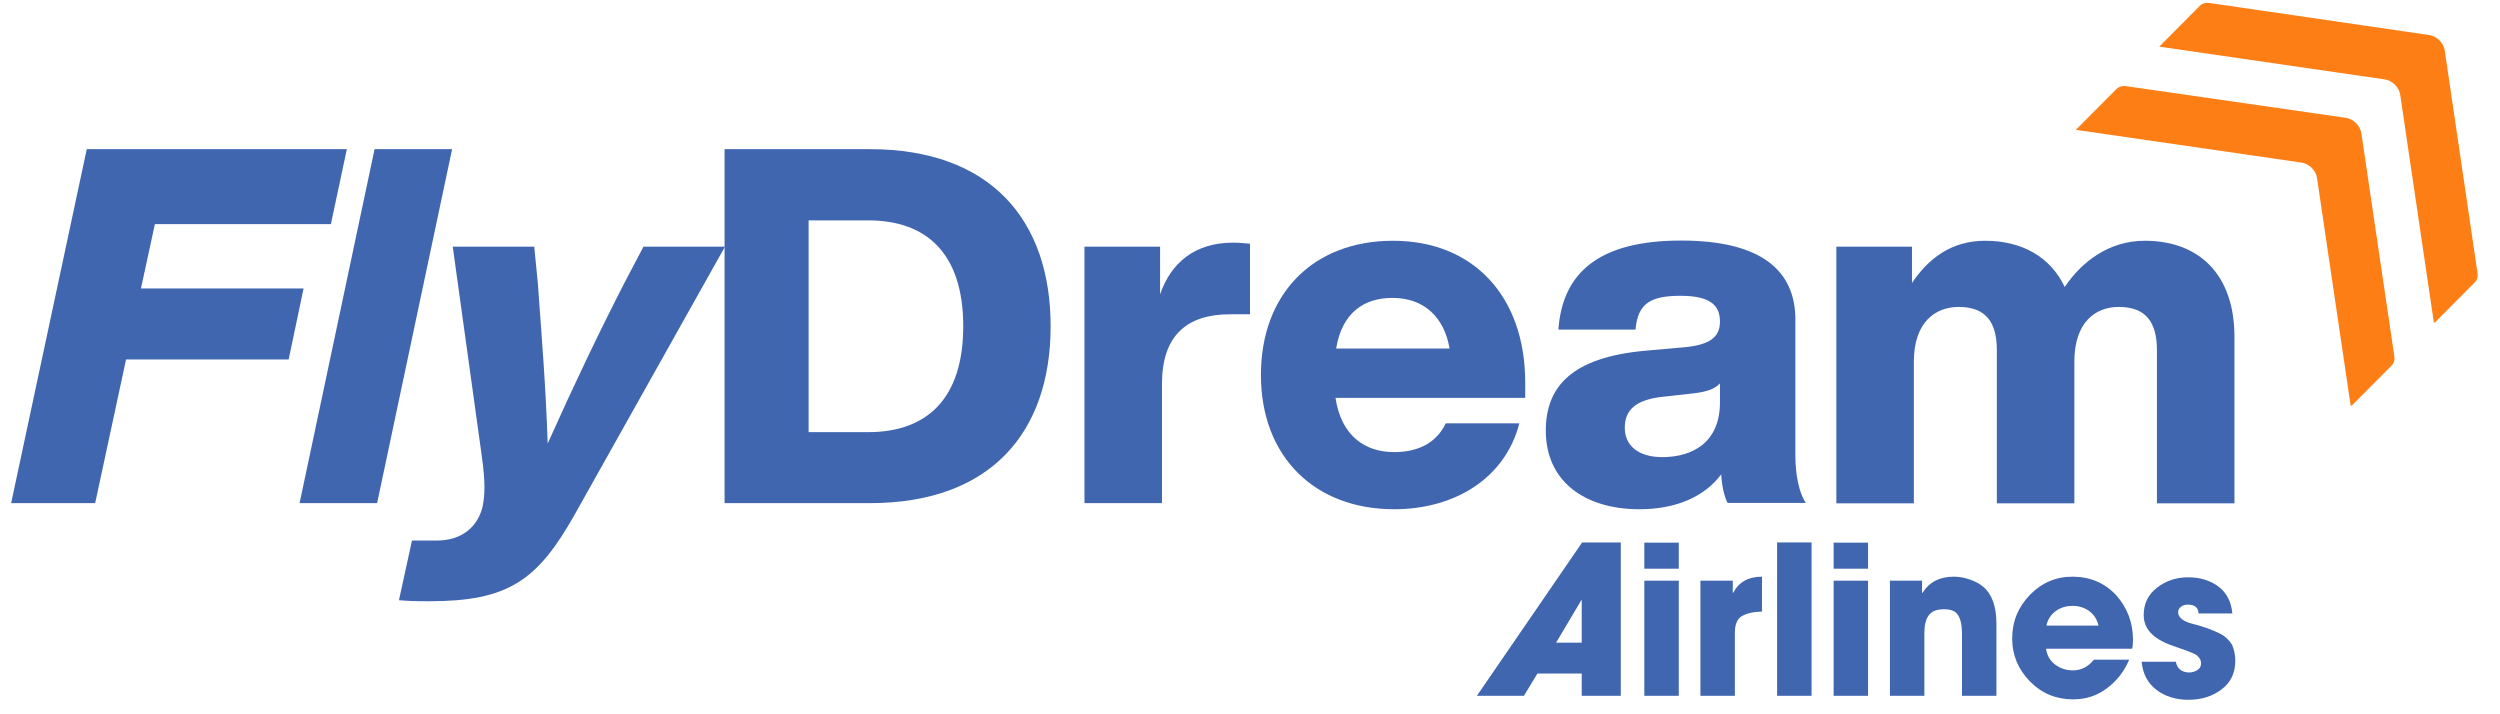 <svg width="119" height="34" viewBox="0 0 119 34" fill="none" xmlns="http://www.w3.org/2000/svg">
<g clip-path="url(#clip0_18_296)">
<path d="M7.37 10.68L6.71 13.73H14.45L13.74 17.11H6L4.53 23.95H0.53L4.13 7.1H16.51L15.75 10.67H7.37V10.68Z" fill="#4066B0"/>
<path d="M17.83 7.1H21.52L17.95 23.95H14.26L17.83 7.1Z" fill="#4066B0"/>
<path d="M34.51 11.74L27.39 24.43C25.59 27.65 24.19 28.62 20.41 28.62C19.7 28.62 19.34 28.6 18.99 28.57L19.61 25.73H20.79C22.02 25.73 22.75 25.04 22.97 24.12C23.14 23.34 23.04 22.46 22.9 21.47L21.55 11.74H25.43L25.6 13.47C25.77 15.84 25.98 18.35 26.07 21.11C27.32 18.32 28.51 15.83 29.71 13.49L30.63 11.74H34.51Z" fill="#4066B0"/>
<path d="M50.01 15.53C50.01 20.57 47.17 23.95 41.4 23.95H34.49V7.1H41.4C47.17 7.1 50.01 10.49 50.01 15.53ZM45.85 15.53C45.85 12.03 44.07 10.49 41.33 10.49H38.49V20.57H41.33C44.07 20.57 45.85 19.03 45.85 15.53Z" fill="#4066B0"/>
<path d="M59.5 11.6V14.96H58.55C56.49 14.96 55.31 15.98 55.31 18.27V23.95H51.62V11.74H55.22V14.01C55.74 12.5 56.88 11.55 58.7 11.55C58.98 11.55 59.24 11.58 59.5 11.6Z" fill="#4066B0"/>
<path d="M72.61 18.94H63.57C63.83 20.69 64.92 21.52 66.36 21.52C67.59 21.52 68.4 21.02 68.82 20.15H72.32C71.66 22.73 69.29 24.24 66.36 24.24C62.57 24.24 60.02 21.73 60.02 17.85C60.02 13.99 62.5 11.46 66.31 11.46C70.12 11.46 72.6 14.09 72.6 18.21V18.94H72.61ZM63.6 16.59H69C68.74 15.08 67.77 14.18 66.28 14.18C64.92 14.18 63.88 14.89 63.6 16.59Z" fill="#4066B0"/>
<path d="M82.24 23.95C82.07 23.64 81.96 23.12 81.93 22.58C81.15 23.62 79.82 24.24 78.03 24.24C75.47 24.24 73.58 22.94 73.58 20.5C73.58 18.39 74.83 17 78.36 16.69L80.28 16.52C81.32 16.4 81.87 16.09 81.87 15.31C81.87 14.58 81.47 14.08 80 14.08C78.56 14.08 77.96 14.44 77.85 15.69H74.18C74.37 12.99 76.1 11.45 80.02 11.45C83.85 11.45 85.46 12.89 85.46 15.21V21.69C85.46 22.59 85.63 23.46 85.96 23.94H82.24V23.95ZM81.87 19.15V18.25C81.61 18.53 81.21 18.65 80.64 18.72L79.12 18.89C77.87 19.03 77.34 19.51 77.34 20.36C77.34 21.21 77.98 21.76 79.14 21.76C80.56 21.75 81.87 21.07 81.87 19.15Z" fill="#4066B0"/>
<path d="M106.36 16.03V23.96H102.67V16.67C102.67 15.34 102.15 14.61 100.85 14.61C99.74 14.61 98.74 15.34 98.74 17.21V23.96H95.05V16.67C95.05 15.34 94.53 14.61 93.23 14.61C92.12 14.61 91.1 15.34 91.1 17.21V23.96H87.41V11.74H91.01V13.47C91.79 12.31 92.88 11.46 94.49 11.46C96.26 11.46 97.61 12.24 98.28 13.66C99.11 12.43 100.41 11.46 102.09 11.46C104.7 11.46 106.36 13.09 106.36 16.03Z" fill="#4066B0"/>
<path d="M77.16 33.12H75.29V32.06H73.18L72.54 33.12H70.3L75.31 25.82H77.15V33.12H77.16ZM75.29 30.59V28.57H75.27L74.07 30.59H75.29Z" fill="#4066B0"/>
<path d="M79.91 27.07H78.27V25.83H79.91V27.07ZM79.91 33.12H78.27V27.64H79.91V33.12Z" fill="#4066B0"/>
<path d="M83.87 29.11C83.45 29.12 83.13 29.2 82.91 29.33C82.69 29.46 82.58 29.73 82.58 30.11V33.12H80.94V27.64H82.48V28.22H82.5C82.76 27.71 83.22 27.45 83.87 27.45V29.11Z" fill="#4066B0"/>
<path d="M86.23 33.12H84.59V25.82H86.23V33.12Z" fill="#4066B0"/>
<path d="M88.92 27.07H87.28V25.83H88.92V27.07ZM88.92 33.12H87.28V27.64H88.92V33.12Z" fill="#4066B0"/>
<path d="M95.03 33.12H93.39V30.13C93.39 29.77 93.33 29.49 93.21 29.29C93.09 29.09 92.87 29 92.54 29C92.18 29 91.94 29.1 91.8 29.3C91.66 29.5 91.6 29.78 91.6 30.14V33.12H89.96V27.64H91.49V28.22H91.51C91.83 27.71 92.32 27.45 93 27.45C93.24 27.45 93.49 27.49 93.75 27.58C94.01 27.67 94.23 27.78 94.4 27.93C94.82 28.28 95.03 28.87 95.03 29.7V33.12Z" fill="#4066B0"/>
<path d="M101.53 30.45C101.53 30.61 101.52 30.75 101.49 30.88H97.39C97.44 31.2 97.58 31.45 97.82 31.63C98.06 31.81 98.34 31.91 98.67 31.91C99.06 31.91 99.4 31.74 99.67 31.4H101.35C101.11 31.97 100.75 32.42 100.28 32.77C99.81 33.12 99.28 33.29 98.68 33.29C97.88 33.29 97.19 33.01 96.63 32.44C96.07 31.87 95.78 31.19 95.78 30.39C95.78 29.59 96.06 28.9 96.62 28.32C97.18 27.74 97.86 27.45 98.65 27.45C99.48 27.45 100.17 27.74 100.72 28.32C101.25 28.91 101.53 29.62 101.53 30.45ZM99.89 29.78C99.82 29.49 99.68 29.26 99.45 29.09C99.22 28.92 98.95 28.84 98.65 28.84C98.35 28.84 98.08 28.92 97.85 29.09C97.62 29.26 97.47 29.49 97.41 29.78H99.89Z" fill="#4066B0"/>
<path d="M106.4 31.45C106.4 32.04 106.18 32.49 105.74 32.82C105.3 33.15 104.78 33.31 104.17 33.31C103.57 33.31 103.06 33.15 102.65 32.84C102.23 32.52 102 32.08 101.94 31.5H103.57C103.6 31.66 103.67 31.79 103.78 31.88C103.89 31.96 104.03 32.01 104.2 32.01C104.34 32.01 104.47 31.97 104.59 31.9C104.71 31.82 104.77 31.72 104.77 31.59C104.77 31.54 104.76 31.49 104.75 31.44C104.73 31.39 104.71 31.35 104.68 31.31C104.65 31.27 104.62 31.24 104.59 31.21C104.56 31.18 104.52 31.16 104.46 31.13C104.4 31.1 104.36 31.08 104.33 31.07C104.3 31.06 104.25 31.04 104.18 31.01C104.11 30.98 104.07 30.97 104.05 30.96C103.73 30.85 103.5 30.77 103.34 30.71C102.47 30.39 102.04 29.92 102.04 29.28C102.04 28.73 102.25 28.3 102.68 27.97C103.1 27.64 103.6 27.48 104.16 27.48C104.73 27.48 105.21 27.63 105.6 27.92C105.99 28.22 106.21 28.64 106.26 29.2H104.65C104.64 28.92 104.47 28.78 104.14 28.78C104.02 28.78 103.91 28.81 103.82 28.88C103.72 28.95 103.68 29.04 103.68 29.15C103.68 29.28 103.75 29.39 103.88 29.49C104.01 29.58 104.18 29.65 104.39 29.7C104.59 29.75 104.82 29.82 105.06 29.9C105.3 29.99 105.52 30.08 105.73 30.19C105.93 30.3 106.1 30.46 106.24 30.68C106.33 30.88 106.4 31.14 106.4 31.45Z" fill="#4066B0"/>
<path d="M109.56 7.74C109.91 7.79 110.24 8.12 110.29 8.47L111.89 19.3L111.94 19.31L113.85 17.39C113.95 17.29 114 17.13 113.97 16.96L112.4 6.34C112.35 5.99 112.02 5.66 111.67 5.61L101.19 4.1C101.02 4.08 100.87 4.12 100.76 4.22L98.81 6.18L109.56 7.74Z" fill="#FD7E14"/>
<path d="M113.52 3.78C113.87 3.83 114.2 4.16 114.25 4.51L115.85 15.34L115.9 15.35L117.81 13.43C117.91 13.33 117.96 13.17 117.93 13L116.37 2.4C116.32 2.05 115.99 1.72 115.64 1.67L105.16 0.14C104.99 0.12 104.84 0.16 104.73 0.26L102.78 2.22L113.52 3.78Z" fill="#FD7E14"/>
</g>
<defs>
<clipPath id="clip0_18_296">
<rect width="117.53" height="33.31" fill="white" transform="translate(0.53)"/>
</clipPath>
</defs>
</svg>
